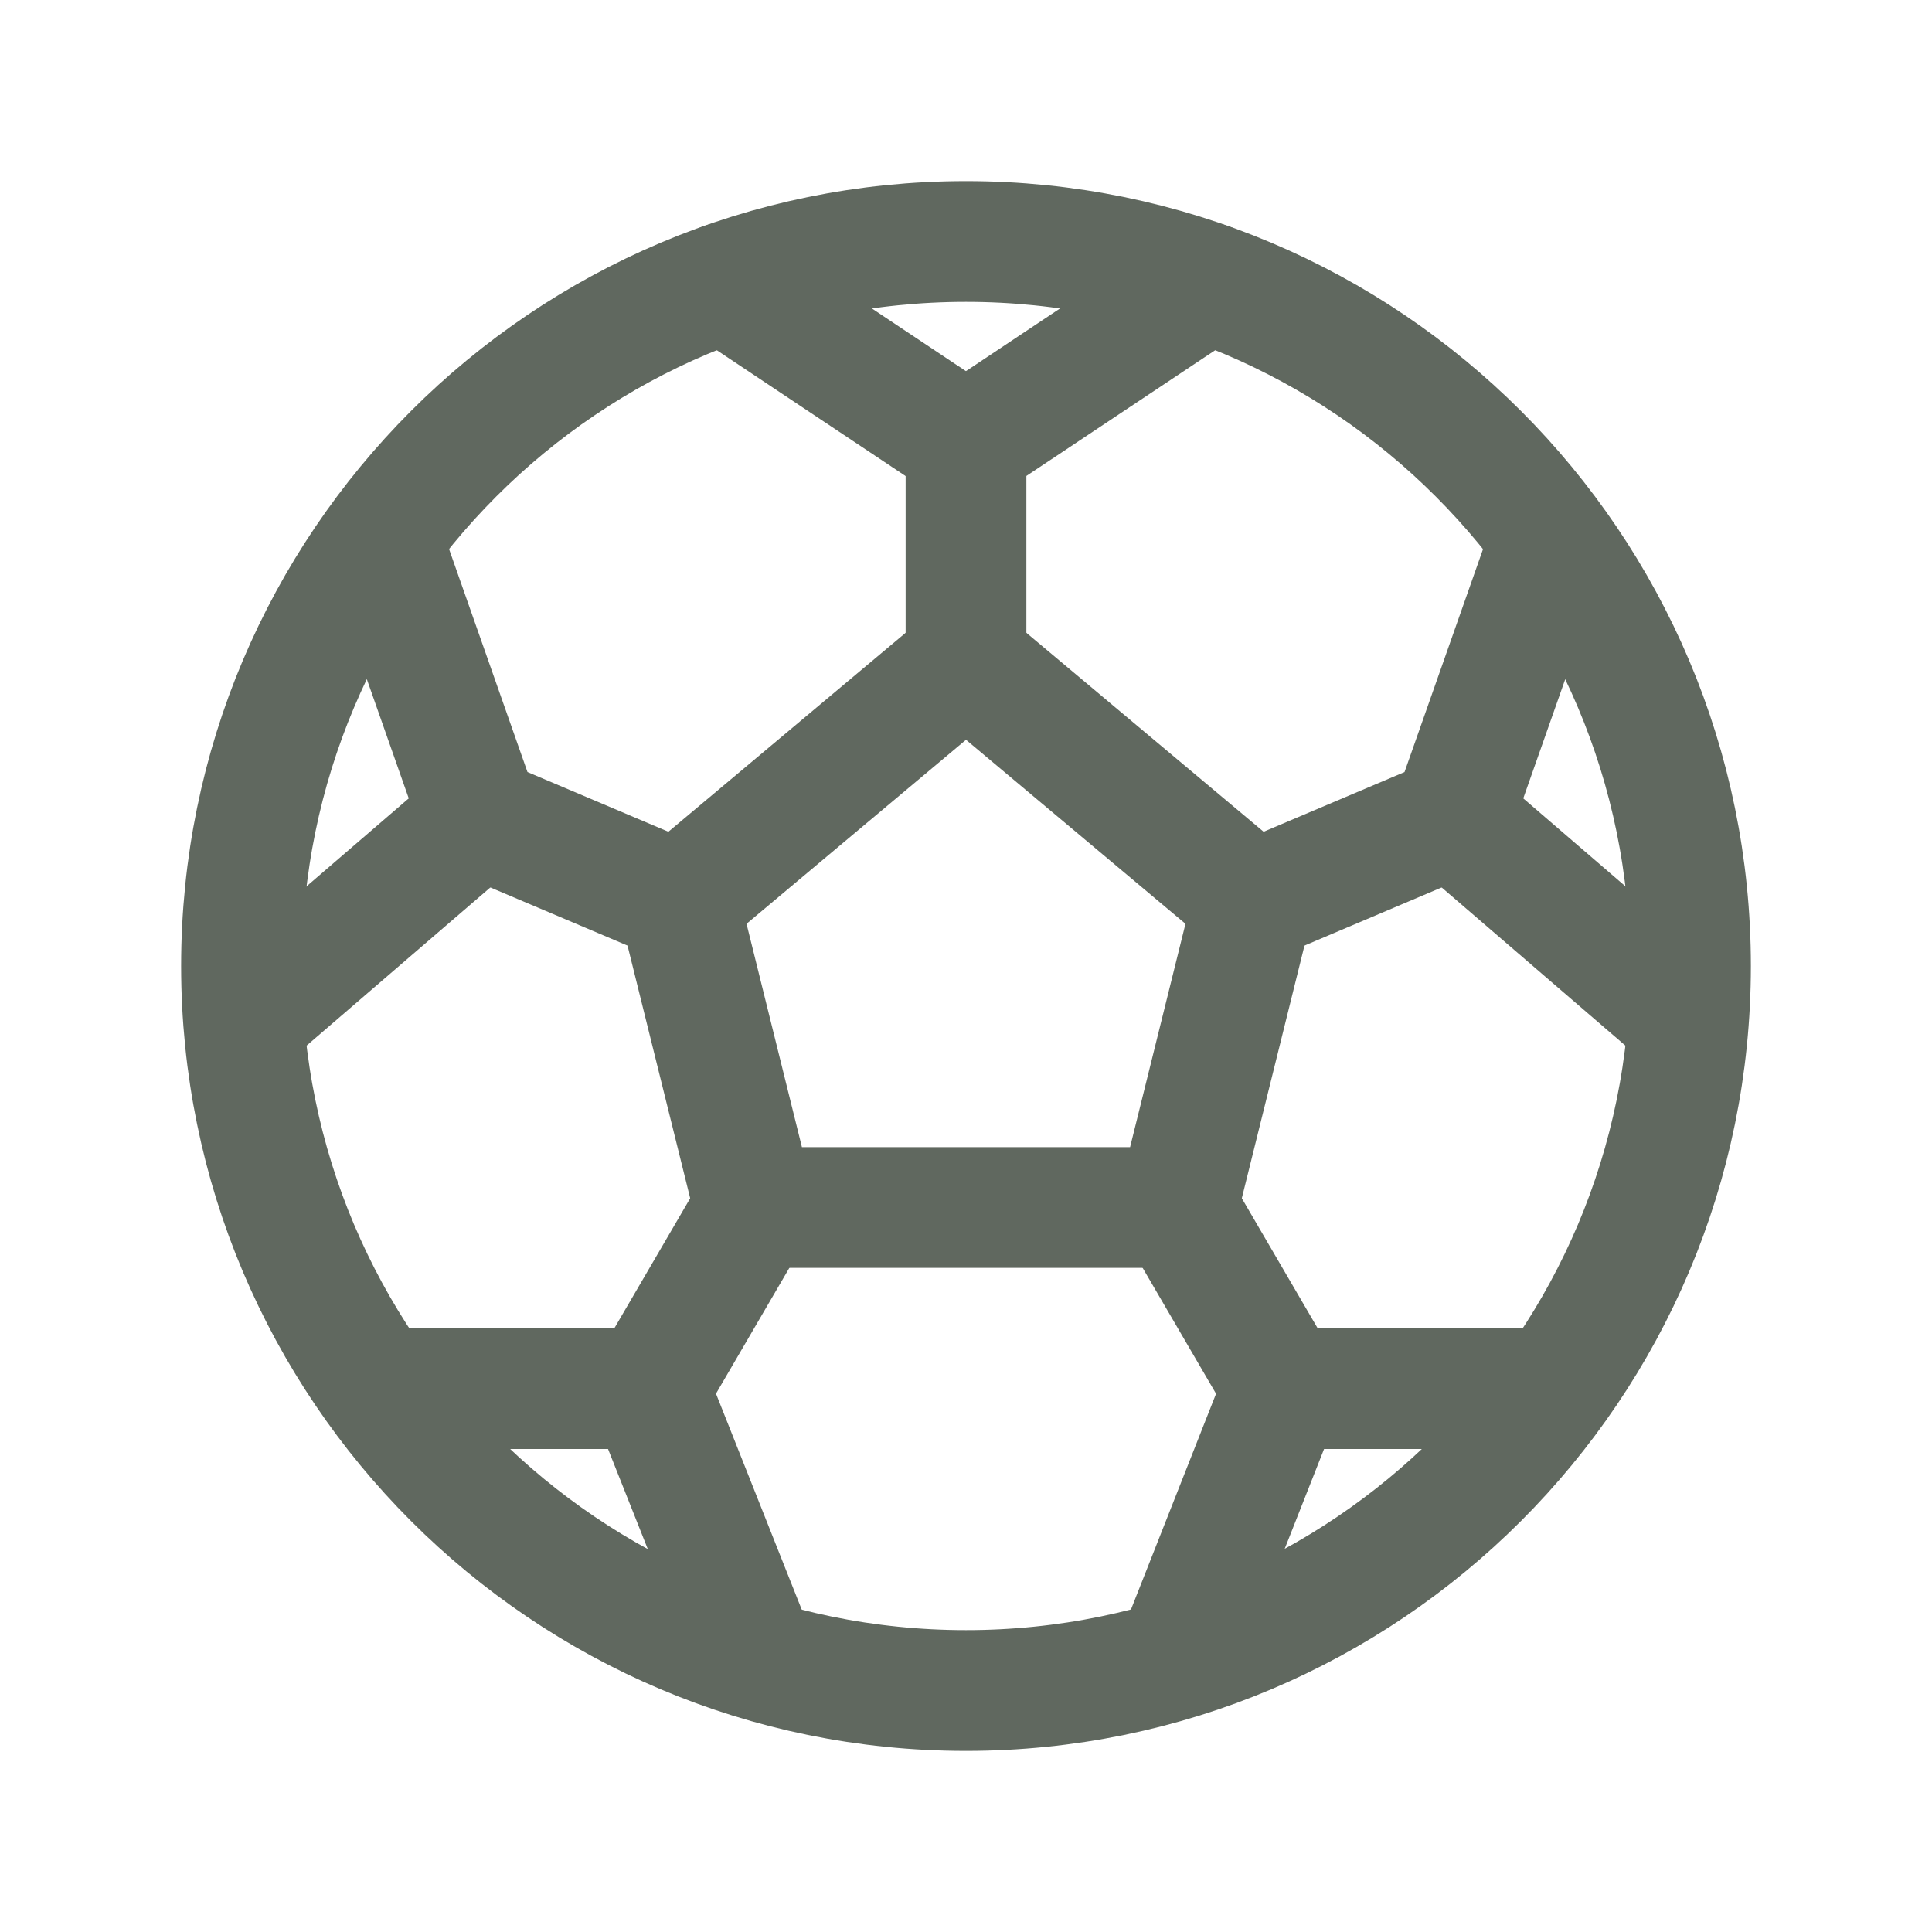 <svg width="16" height="16" viewBox="0 0 16 16" fill="none" xmlns="http://www.w3.org/2000/svg">
<path d="M8 14C11.314 14 14 11.314 14 8C14 4.686 11.314 2 8 2C4.686 2 2 4.686 2 8C2 11.314 4.686 14 8 14Z" stroke="#60685F" stroke-miterlimit="10" stroke-linecap="round"/>
<path d="M8 5.474L5.622 7.468L6.25 10H8H9.75L10.378 7.468L8 5.474Z" stroke="#60685F" stroke-linecap="round" stroke-linejoin="round"/>
<path d="M10.378 7.468L12.03 6.768L12.836 4.479" stroke="#60685F" stroke-linecap="round" stroke-linejoin="round"/>
<path d="M13.969 8.437L12.03 6.768" stroke="#60685F" stroke-linecap="round" stroke-linejoin="round"/>
<path d="M5.622 7.468L3.97 6.768L3.165 4.479" stroke="#60685F" stroke-linecap="round" stroke-linejoin="round"/>
<path d="M2.031 8.437L3.97 6.768" stroke="#60685F" stroke-linecap="round" stroke-linejoin="round"/>
<path d="M8 5.473V3.674L10 2.342" stroke="#60685F" stroke-linecap="round" stroke-linejoin="round"/>
<path d="M6 2.342L8 3.675" stroke="#60685F" stroke-linecap="round" stroke-linejoin="round"/>
<path d="M9.75 10L10.625 11.5L9.75 13.719" stroke="#60685F" stroke-linecap="round" stroke-linejoin="round"/>
<path d="M12.836 11.5H10.688" stroke="#60685F" stroke-linecap="round" stroke-linejoin="round"/>
<path d="M6.25 10L5.375 11.5L6.262 13.734" stroke="#60685F" stroke-linecap="round" stroke-linejoin="round"/>
<path d="M3.176 11.5H5.375" stroke="#60685F" stroke-linecap="round" stroke-linejoin="round"/>
</svg>
